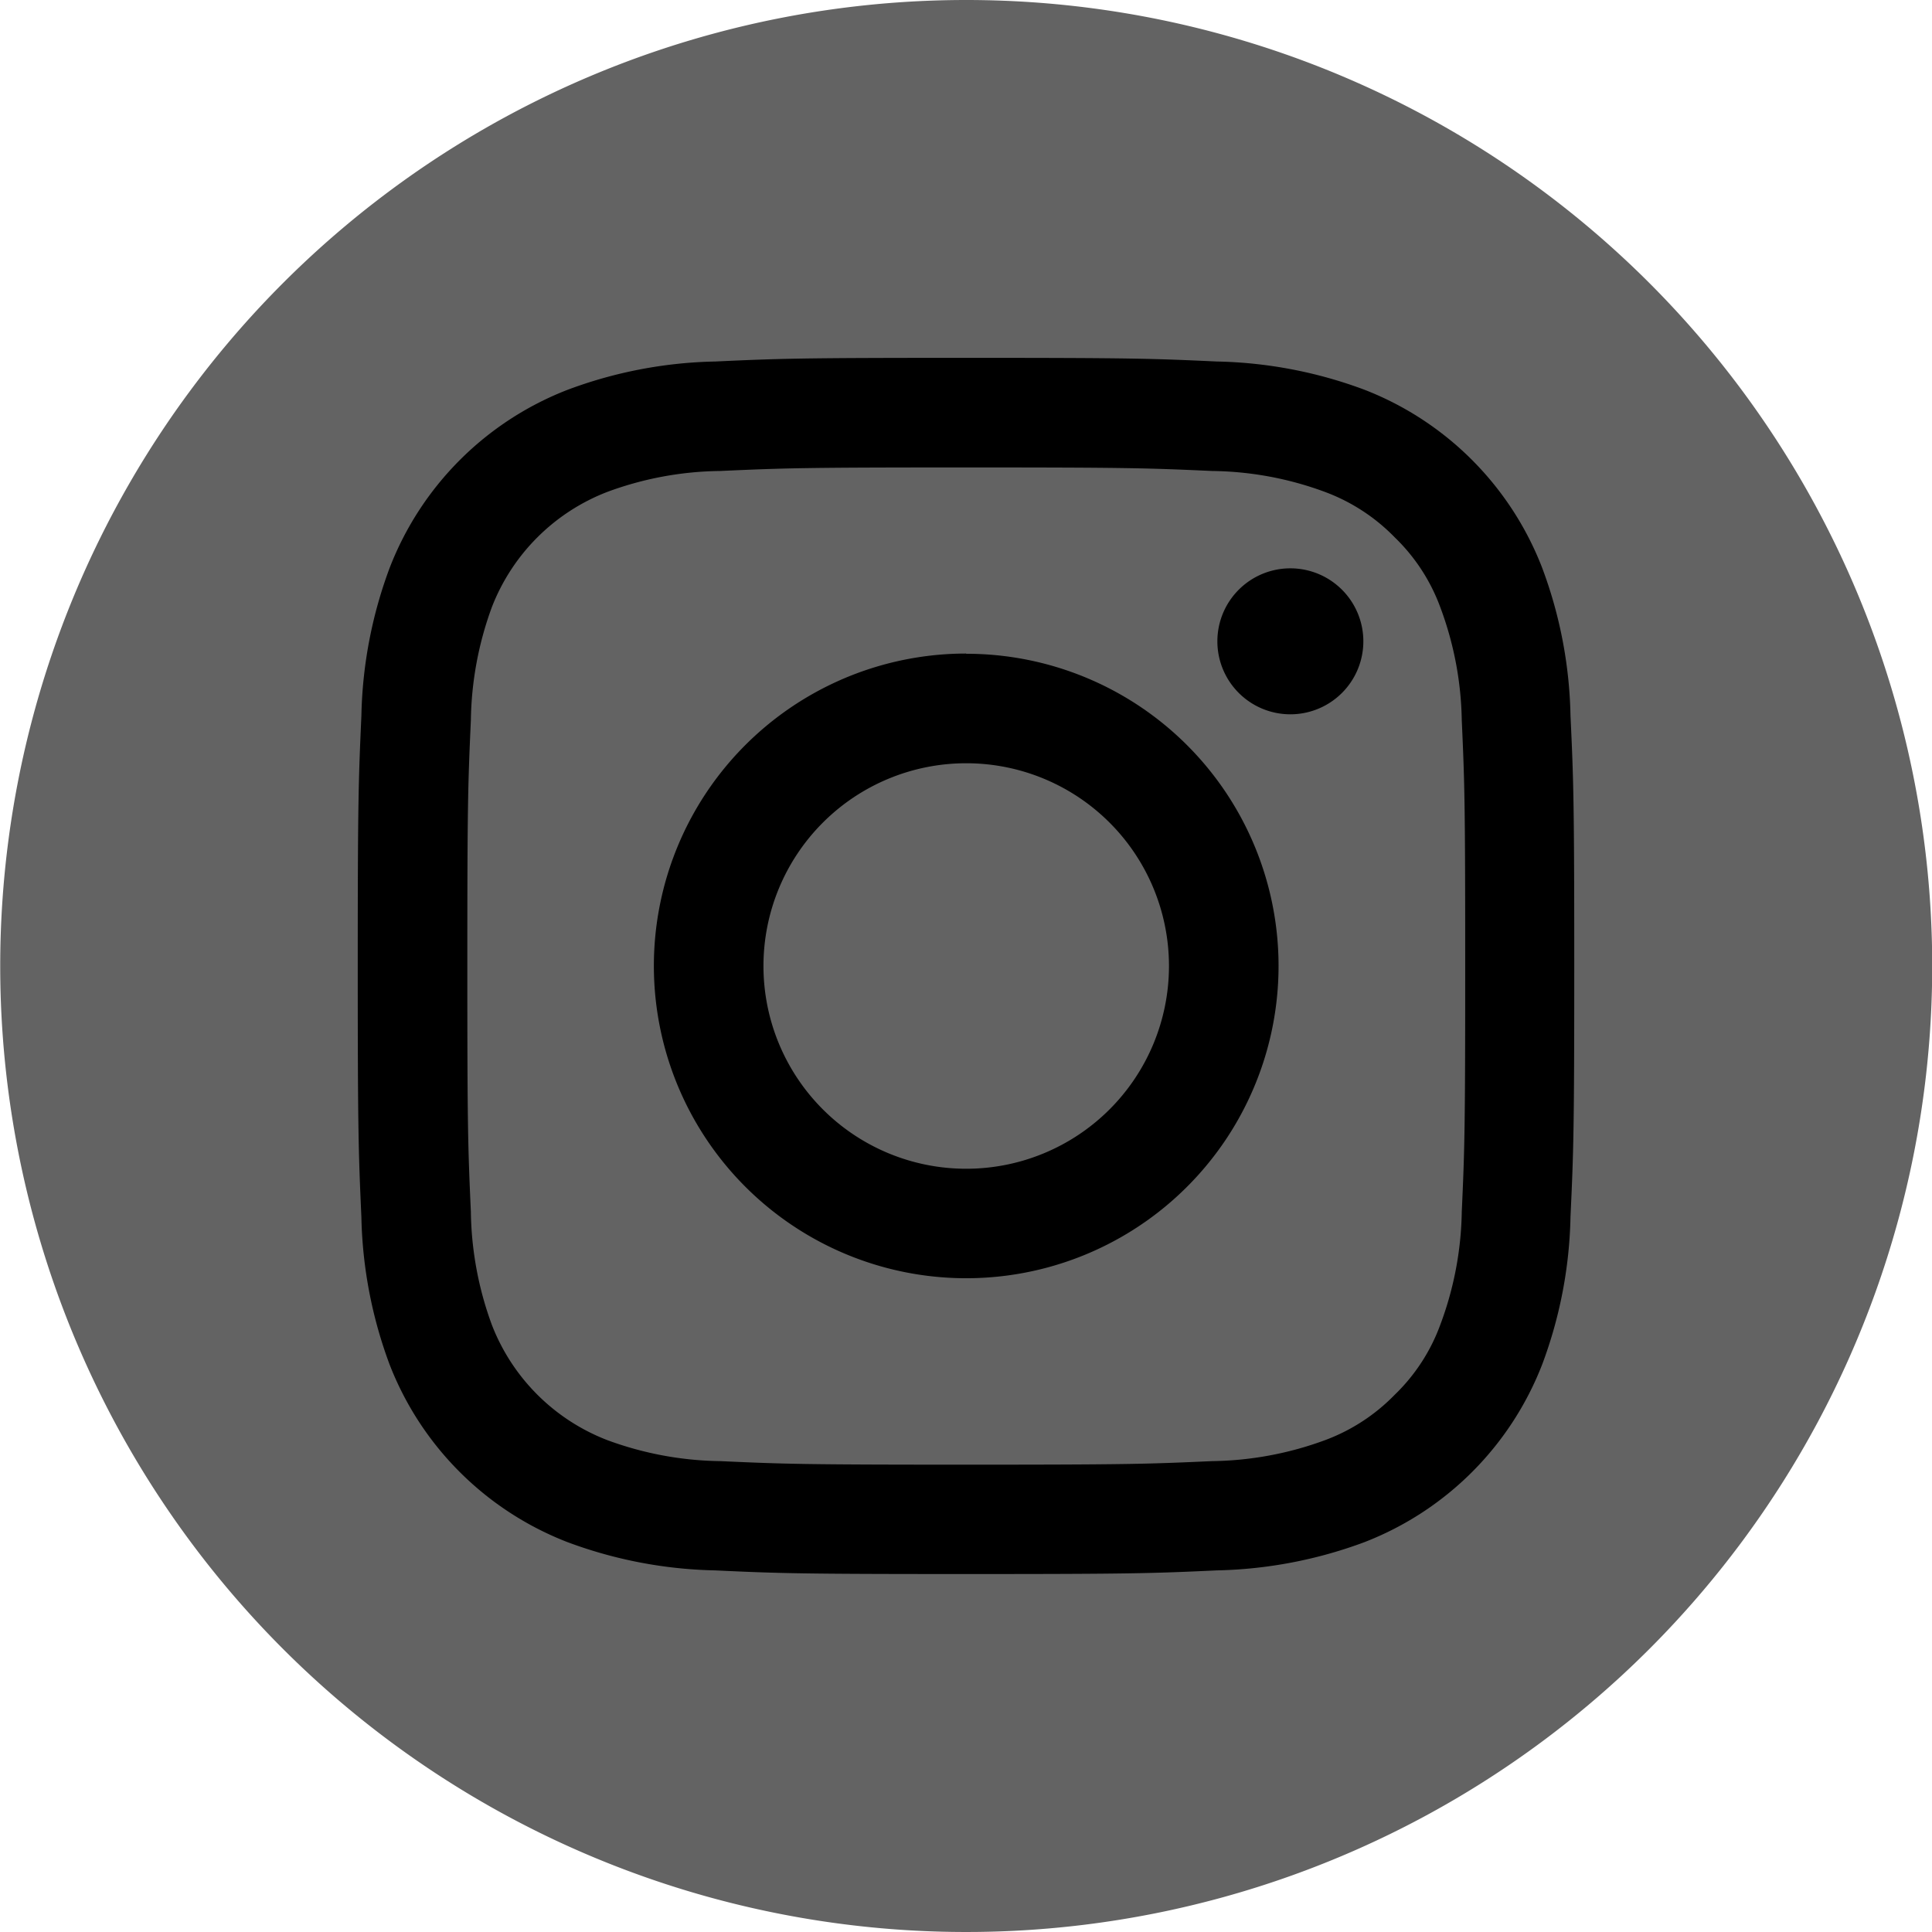 <svg id="Слой_1" data-name="Слой 1" xmlns="http://www.w3.org/2000/svg" viewBox="0 0 180 180"><defs><style>.cls-1{fill:#636363;}</style></defs><path class="cls-1" d="M92,2.32a90,90,0,1,1-90,90A90,90,0,0,1,92,2.32Z" transform="translate(-1.98 -2.32)"/><path d="M92,35.66c-15.39,0-17.32.06-23.37.34a41.44,41.44,0,0,0-13.75,2.63A29,29,0,0,0,38.29,55.21,41.67,41.67,0,0,0,35.65,69c-.27,6.05-.34,8-.34,23.36s.07,17.32.34,23.37a41.67,41.67,0,0,0,2.64,13.75A29,29,0,0,0,54.86,146a41.7,41.7,0,0,0,13.75,2.63c6,.28,8,.34,23.37.34s17.32-.06,23.36-.34A41.82,41.82,0,0,0,129.1,146a29,29,0,0,0,16.57-16.58,41.44,41.44,0,0,0,2.63-13.75c.28-6,.35-8,.35-23.37S148.58,75,148.3,69a41.44,41.44,0,0,0-2.63-13.75A29,29,0,0,0,129.1,38.63,41.56,41.56,0,0,0,115.34,36C109.3,35.72,107.37,35.66,92,35.66Zm0,10.21c15.13,0,16.92.06,22.9.33a31.24,31.24,0,0,1,10.52,1.95,17.62,17.62,0,0,1,6.51,4.24,17.37,17.37,0,0,1,4.24,6.51,31.44,31.44,0,0,1,2,10.53c.27,6,.32,7.76.32,22.89s-.05,16.93-.32,22.9a31.31,31.31,0,0,1-2,10.52,17.33,17.33,0,0,1-4.24,6.52,17.62,17.62,0,0,1-6.51,4.24,31.5,31.5,0,0,1-10.52,1.95c-6,.27-7.77.33-22.9.33s-16.93-.06-22.9-.33a31.44,31.44,0,0,1-10.52-1.95A18.76,18.76,0,0,1,47.8,125.74a31.64,31.64,0,0,1-1.95-10.52c-.27-6-.33-7.77-.33-22.9s.06-16.92.33-22.89A31.78,31.78,0,0,1,47.8,58.9,18.78,18.78,0,0,1,58.56,48.15,31.18,31.18,0,0,1,69.08,46.2C75.06,45.93,76.85,45.87,92,45.87Z" transform="translate(-1.98 -2.32)"/><path d="M92,111.21a18.89,18.89,0,1,1,18.89-18.89A18.89,18.89,0,0,1,92,111.21Zm0-48a29.1,29.1,0,1,0,29.1,29.09A29.09,29.09,0,0,0,92,63.23Z" transform="translate(-1.98 -2.32)"/><path d="M129,62.07a6.8,6.8,0,1,1-6.8-6.8A6.8,6.8,0,0,1,129,62.07Z" transform="translate(-1.98 -2.32)"/></svg>